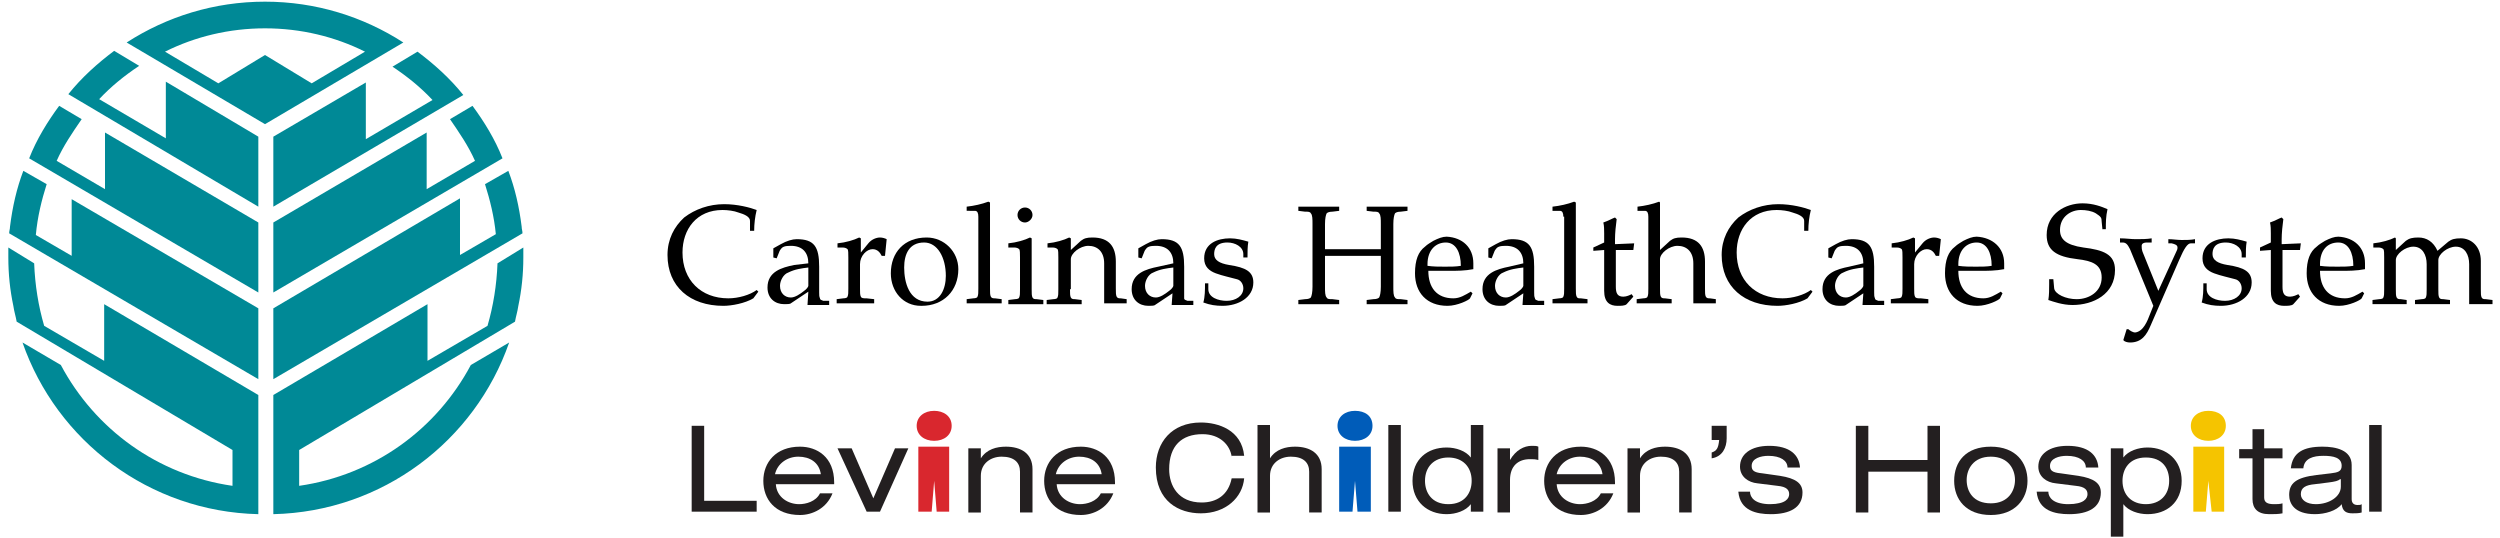 <?xml version="1.0" encoding="utf-8"?>
<!-- Generator: Adobe Illustrator 18.1.1, SVG Export Plug-In . SVG Version: 6.00 Build 0)  -->
<svg version="1.1" id="Layer_1" xmlns="http://www.w3.org/2000/svg" xmlns:xlink="http://www.w3.org/1999/xlink" x="0px" y="0px"
	 width="300px" height="64.6px" viewBox="0 0 300 64.6" enable-background="new 0 0 300 64.6" xml:space="preserve">
<g>
	<g>
		<g>
			<path fill="#231F20" d="M231.3,56.6h-7.1v4.9h-1.5V51.1h1.5v4.1h7.1v-4.1h1.5v10.4h-1.5V56.6z"/>
			<path fill="#231F20" d="M238.9,53.6c3,0,4.4,1.9,4.4,4.1c0,2.2-1.5,4.1-4.4,4.1c-3,0-4.4-1.9-4.4-4.1
				C234.5,55.4,235.9,53.6,238.9,53.6z M238.9,54.8c-2.1,0-2.9,1.5-2.9,2.8c0,1.4,0.8,2.8,2.9,2.8c2.1,0,2.9-1.5,2.9-2.8
				C241.8,56.3,241,54.8,238.9,54.8z"/>
			<path fill="#231F20" d="M245.8,59c0,0.7,0.6,1.5,2.4,1.5c1.9,0,2.3-0.7,2.3-1.2c0-0.5-0.3-0.9-1.4-1l-2.4-0.3
				c-1.1-0.1-2.1-0.8-2.1-2c0-1.5,1.3-2.5,3.5-2.5c2.5,0,3.6,1.1,3.7,2.6h-1.5c0-0.8-0.8-1.4-2.3-1.4c-0.9,0-2,0.3-2,1.2
				c0,0.5,0.2,0.8,1.3,0.9l2.1,0.3c1.9,0.3,2.7,0.9,2.7,2c0,1.8-1.5,2.6-3.8,2.6c-1.7,0-3.7-0.4-3.9-2.7H245.8z"/>
			<path fill="#231F20" d="M253.3,53.8h1.5v1.1h0c0.6-0.8,1.8-1.2,2.9-1.2c2.3,0,4.1,1.5,4.1,4c0,2.6-1.8,4-4.1,4
				c-1.1,0-2.3-0.4-2.9-1.2h0v3.9h-1.5V53.8z M257.5,54.9c-2,0-2.8,1.4-2.8,2.8c0,1.7,1.1,2.8,2.8,2.8c1.7,0,2.8-1.1,2.8-2.8
				C260.3,56.2,259.5,54.9,257.5,54.9z"/>
			<path fill="#231F20" d="M270.2,51.5h1.5v2.3h2.2V55h-2.2v4.7c0,0.6,0.4,0.8,1.2,0.8c0.3,0,0.7,0,1-0.1v1.2
				c-0.5,0.1-1,0.1-1.6,0.1c-1.4,0-2-0.7-2-1.8V55h-1.6v-1.1h1.6V51.5z"/>
			<path fill="#231F20" d="M274.9,56.2c0.2-1.9,1.5-2.6,3.8-2.6c1.6,0,3.5,0.4,3.5,2.2v4.1c0,0.4,0.2,0.7,0.7,0.7
				c0.2,0,0.4,0,0.5-0.1v1c-0.3,0.1-0.8,0.1-1.1,0.1c-0.7,0-1.2-0.2-1.3-1.1c-0.6,0.8-2,1.2-3.2,1.2c-2.5,0-3.1-1.3-3.1-2.3
				c0-1.4,0.8-2.1,3.3-2.4l1.7-0.2c0.8-0.1,1.3-0.2,1.3-0.9c0-1-1-1.2-2.2-1.2c-1.2,0-2.3,0.3-2.4,1.5H274.9z M280.8,57.5
				c-0.2,0.2-0.6,0.3-1.4,0.4l-1.6,0.2c-1.1,0.1-1.7,0.4-1.7,1.2c0,0.7,0.7,1.2,1.8,1.2c1.6,0,3-0.9,3-2.1V57.5z"/>
			<path fill="#231F20" d="M284.3,51h1.5v10.4h-1.5V51z"/>
		</g>
		<g>
			<g>
				<path fill="#D9272E" d="M114.2,51.1c0,1.1-0.9,1.8-2.1,1.8c-1.2,0-2.1-0.7-2.1-1.8c0-1.1,0.9-1.8,2.1-1.8
					C113.2,49.3,114.2,49.9,114.2,51.1z"/>
				<polygon fill="#D9272E" points="113.9,61.4 112.4,61.4 112.1,57.7 111.8,61.4 110.2,61.4 110.2,53.6 113.9,53.6 				"/>
			</g>
			<g>
				<path fill="#231F20" d="M83,51.1h1.5v9h6.3v1.3H83V51.1z"/>
				<path fill="#231F20" d="M93.1,58.1c0.1,1.6,1.5,2.4,2.8,2.4c0.8,0,2-0.3,2.5-1.3h1.5c-0.7,1.8-2.4,2.6-3.9,2.6
					c-3,0-4.4-1.9-4.4-4.1c0-2.2,1.5-4.1,4.4-4.1c2,0,4.1,1.2,4.1,4.3v0.2H93.1z M98.5,56.9c-0.2-1.4-1.3-2.1-2.7-2.1
					c-1.3,0-2.5,0.8-2.8,2.1H98.5z"/>
				<path fill="#231F20" d="M107.4,53.8h1.6l-3.4,7.6H104l-3.5-7.6h1.7l2.6,6L107.4,53.8z"/>
				<path fill="#231F20" d="M116.2,53.8h1.5V55h0c0.7-1.1,1.9-1.4,3-1.4c1.8,0,3.2,0.8,3.2,2.7v5.2h-1.5v-4.9c0-1.1-0.7-1.8-2.2-1.8
					c-1.3,0-2.5,0.8-2.5,2.3v4.4h-1.5V53.8z"/>
				<path fill="#231F20" d="M126.8,58.1c0.1,1.6,1.5,2.4,2.8,2.4c0.8,0,2-0.3,2.5-1.3h1.5c-0.7,1.8-2.4,2.6-3.9,2.6
					c-3,0-4.4-1.9-4.4-4.1c0-2.2,1.5-4.1,4.4-4.1c2,0,4.1,1.2,4.1,4.3v0.2H126.8z M132.2,56.9c-0.2-1.4-1.3-2.1-2.7-2.1
					c-1.3,0-2.5,0.8-2.8,2.1H132.2z"/>
			</g>
		</g>
		<g>
			<g>
				<path fill="#005CB9" d="M164.7,51.1c0,1.1-0.9,1.8-2.1,1.8c-1.2,0-2.1-0.7-2.1-1.8c0-1.1,0.9-1.8,2.1-1.8
					C163.8,49.3,164.7,49.9,164.7,51.1z"/>
				<polygon fill="#005CB9" points="164.5,61.4 162.9,61.4 162.6,57.7 162.3,61.4 160.7,61.4 160.7,53.6 164.5,53.6 				"/>
			</g>
			<g>
				<path fill="#231F20" d="M147.8,54.8c-0.2-1.4-1.4-2.7-3.5-2.7c-2.5,0-4,1.4-4,4.2c0,2,1.1,4,3.9,4c1.8,0,3.2-0.9,3.6-2.9h1.5
					c-0.2,2.3-2.2,4.2-5.2,4.2c-2.6,0-5.4-1.4-5.4-5.5c0-3,1.9-5.4,5.4-5.4c2.1,0,4.9,0.9,5.2,4H147.8z"/>
				<path fill="#231F20" d="M150.9,51h1.5v4h0c0.7-1.1,1.9-1.4,3-1.4c1.8,0,3.2,0.8,3.2,2.7v5.2h-1.5v-4.9c0-1.1-0.7-1.8-2.2-1.8
					c-1.3,0-2.5,0.8-2.5,2.3v4.4h-1.5V51z"/>
				<path fill="#231F20" d="M166.6,51h1.5v10.4h-1.5V51z"/>
				<path fill="#231F20" d="M176.5,60.5L176.5,60.5c-0.6,0.8-1.8,1.2-2.9,1.2c-2.3,0-4.1-1.5-4.1-4c0-2.6,1.8-4,4.1-4
					c1.1,0,2.3,0.4,2.9,1.2h0V51h1.5v10.4h-1.5V60.5z M173.8,60.5c2,0,2.8-1.4,2.8-2.8c0-1.7-1.1-2.8-2.8-2.8
					c-1.7,0-2.8,1.1-2.8,2.8C171,59.1,171.8,60.5,173.8,60.5z"/>
				<path fill="#231F20" d="M179.7,53.8h1.5v1.4h0c0.7-1.2,1.7-1.7,2.6-1.7c0.4,0,0.6,0,0.8,0.1v1.6c-0.4-0.1-0.6-0.1-1-0.1
					c-1.4,0-2.4,0.8-2.4,2.5v3.9h-1.5V53.8z"/>
				<path fill="#231F20" d="M186.8,58.1c0.1,1.6,1.5,2.4,2.8,2.4c0.8,0,2-0.3,2.5-1.3h1.5c-0.7,1.8-2.4,2.6-3.9,2.6
					c-3,0-4.4-1.9-4.4-4.1c0-2.2,1.5-4.1,4.4-4.1c2,0,4.1,1.2,4.1,4.3v0.2H186.8z M192.3,56.9c-0.2-1.4-1.3-2.1-2.7-2.1
					c-1.3,0-2.5,0.8-2.8,2.1H192.3z"/>
				<path fill="#231F20" d="M195.3,53.8h1.5V55h0c0.7-1.1,1.9-1.4,3-1.4c1.8,0,3.2,0.8,3.2,2.7v5.2h-1.5v-4.9c0-1.1-0.7-1.8-2.2-1.8
					c-1.3,0-2.5,0.8-2.5,2.3v4.4h-1.5V53.8z"/>
				<path fill="#231F20" d="M205.4,54.3c0.6-0.2,0.8-0.5,0.9-1.5h-0.9v-1.7h1.8v1.5c0,1.1-0.5,2.2-1.8,2.4V54.3z"/>
				<path fill="#231F20" d="M210,59c0,0.7,0.6,1.5,2.4,1.5c1.9,0,2.3-0.7,2.3-1.2c0-0.5-0.3-0.9-1.4-1l-2.4-0.3
					c-1.1-0.1-2.1-0.8-2.1-2c0-1.5,1.3-2.5,3.5-2.5c2.5,0,3.6,1.1,3.7,2.6h-1.5c0-0.8-0.8-1.4-2.3-1.4c-0.9,0-2,0.3-2,1.2
					c0,0.5,0.2,0.8,1.3,0.9l2.1,0.3c1.9,0.3,2.7,0.9,2.7,2c0,1.8-1.5,2.6-3.8,2.6c-1.7,0-3.7-0.4-3.9-2.7H210z"/>
			</g>
		</g>
		<g>
			<path fill="#F5C400" d="M267.1,51.1c0,1.1-0.9,1.8-2.1,1.8c-1.2,0-2.1-0.7-2.1-1.8c0-1.1,0.9-1.8,2.1-1.8
				C266.2,49.3,267.1,49.9,267.1,51.1z"/>
			<polygon fill="#F5C400" points="266.9,61.4 265.4,61.4 265,57.7 264.7,61.4 263.2,61.4 263.2,53.6 266.9,53.6 			"/>
		</g>
	</g>
	<g>
		<path fill="#008996" d="M31,24.8v-8.4L19.9,9.8v6.8l-8-4.7c1.4-1.5,3-2.8,4.8-4l-3-1.8c-2,1.5-3.9,3.2-5.5,5.2L31,24.8z"/>
		<path fill="#008996" d="M31,35.1v-8.4L12.6,15.9v6.8l-5.8-3.4c0.8-1.8,1.9-3.4,3-5l-2.7-1.6c-1.4,1.9-2.7,4-3.6,6.3l0,0l0,0
			L31,35.1z"/>
		<path fill="#008996" d="M31,45.5V37L8.6,23.9v6.8l-4.3-2.5C4.5,26,5,24,5.6,22.1l-2.8-1.6c-0.8,2.1-1.3,4.3-1.6,6.7l0,0
			c0,0.3-0.1,0.5-0.1,0.8l0,0L31,45.5z"/>
		<path fill="#008996" d="M31,47.4L12.5,36.5v6.8l-7.2-4.2c-0.7-2.4-1.1-4.9-1.2-7.5L1,29.7c0,0.4,0,0.8,0,1.2c0,2,0.2,3.9,0.6,5.8
			l0,0v0c0.1,0.7,0.3,1.3,0.4,1.9L27.9,54v4.3c-9-1.3-16.5-6.8-20.6-14.5l-4.6-2.7C6.8,52.9,17.9,61.4,31,61.7V47.4z"/>
		<path fill="#008996" d="M32.8,24.8v-8.4l11.1-6.5v6.8l8-4.7c-1.4-1.5-3-2.8-4.8-4l3-1.8c2,1.5,3.9,3.2,5.5,5.2L32.8,24.8z"/>
		<path fill="#008996" d="M32.8,35.1v-8.4l18.4-10.8v6.8l5.8-3.4c-0.8-1.8-1.9-3.4-3-5l2.7-1.6c1.4,1.9,2.7,4,3.6,6.3l0,0l0,0
			L32.8,35.1z"/>
		<path fill="#008996" d="M32.8,45.5V37l22.4-13.2v6.8l4.3-2.5c-0.2-2.1-0.7-4.1-1.3-6l2.8-1.6c0.8,2.1,1.3,4.3,1.6,6.7l0,0
			c0,0.3,0.1,0.5,0.1,0.8l0,0L32.8,45.5z"/>
		<path fill="#008996" d="M32.8,47.4l18.5-10.9v6.8l7.2-4.2c0.7-2.4,1.1-4.9,1.2-7.5l3.1-1.9c0,0.4,0,0.8,0,1.2c0,2-0.2,3.9-0.6,5.8
			l0,0v0c-0.1,0.7-0.3,1.3-0.4,1.9L35.9,54v4.3c9-1.3,16.5-6.8,20.6-14.5l4.6-2.7C57,52.9,45.9,61.4,32.8,61.7V47.4z"/>
		<path fill="#008996" d="M48.4,5.1L48.4,5.1L48.4,5.1C43.6,2,37.9,0.2,31.8,0.2c-6.1,0-11.8,1.8-16.6,4.9l16.6,9.8L48.4,5.1z
			 M31.8,3.4c4.3,0,8.4,1,12,2.8l-6.4,3.8l-5.6-3.4l-5.6,3.4l-6.4-3.8C23.4,4.4,27.5,3.4,31.8,3.4z"/>
	</g>
	<g>
		<path d="M90.4,35.8c-1,0.6-2.6,0.9-3.6,0.9c-4,0-6.7-2.3-6.7-6.1c0-1.9,0.8-3.4,2-4.5c1.3-1,3-1.6,4.8-1.6c1.6,0,3.1,0.4,3.9,0.7
			c-0.2,0.8-0.3,1.7-0.3,2.5h-0.5v-1.2c0-0.5-0.7-0.8-1.4-1c-0.5-0.2-1.3-0.3-1.9-0.3c-3.1,0-4.8,2.3-4.8,5.1c0,3.3,2.2,5.5,5.5,5.5
			c1.2,0,2.6-0.4,3.4-1l0.2,0.2L90.4,35.8z"/>
		<path d="M97,31.6L97,31.6c0-1.3-0.7-2.1-2.1-2.1c-0.7,0-1,0.1-1.2,0.4c-0.1,0.1-0.2,0.3-0.3,0.6l-0.2,0.5l-0.4-0.1v-1.1l0.9-0.5
			c0.7-0.4,1.4-0.6,1.9-0.6c2.1,0,2.7,0.9,2.7,3.3v3.1c0,0.3,0,0.5,0.1,0.7c0,0.2,0.2,0.2,0.4,0.3l0.7,0v0.5c-0.4,0-0.8,0-1.3,0
			c-0.4,0-0.9,0-1.3,0L97,35l-2.1,1.4c-0.1,0.1-0.5,0.1-0.8,0.1c-1.1,0-2-0.7-2-2c0-1.9,1.7-2.4,3.2-2.7L97,31.6z M97,32.1
			c-0.8,0.1-1.6,0.2-2.4,0.6c-0.6,0.2-1,1-1,1.6c0,0.9,0.6,1.4,1.3,1.4c0.5,0,1.1-0.4,1.6-0.8c0.3-0.2,0.5-0.5,0.5-0.6V32.1z"/>
		<path d="M101.8,30.9c0-0.5,0-0.9-0.1-1c-0.1-0.1-0.3-0.2-0.6-0.2h-0.6v-0.5c1-0.1,2-0.4,2.6-0.7l0.2,0.1v1.7h0l0.9-1.1
			c0.4-0.5,1-0.7,1.4-0.7c0.3,0,0.6,0.1,0.8,0.2l-0.2,2h-0.4c-0.2-0.4-0.5-0.8-1.1-0.8c-0.7,0-1.5,0.8-1.5,1.8v2.9
			c0,0.5,0,0.8,0.1,1c0.1,0.2,0.3,0.2,0.7,0.2l0.9,0.1v0.5c-0.9,0-1.5,0-2.4,0c-0.8,0-1.5,0-2.1,0v-0.5l0.8-0.1
			c0.3,0,0.5-0.1,0.5-0.2c0.1-0.2,0.1-0.5,0.1-1V30.9z"/>
		<path d="M110.5,36.7c-2.1,0-3.6-1.7-3.6-3.9c0-2.5,1.6-4.3,4.3-4.3c2.1,0,3.8,1.7,3.8,3.8c0,2.6-1.8,4.4-4.4,4.4H110.5z
			 M108.5,32.1c0,1.8,0.6,4.1,2.8,4.1c1.5,0,2.2-1.5,2.2-3.1c0-2.2-1-4-2.6-4C109.1,29.1,108.5,30.5,108.5,32.1z"/>
		<path d="M117.4,26c0-0.4-0.1-0.7-0.4-0.7H116v-0.5c0.9-0.1,1.8-0.3,2.6-0.6l0.2,0.1v10.3c0,0.5,0,0.8,0.1,1
			c0.1,0.2,0.3,0.2,0.5,0.2l0.8,0.1v0.5c-0.6,0-1.3,0-2.1,0c-0.8,0-1.5,0-2.1,0v-0.5l0.8-0.1c0.3,0,0.5-0.1,0.5-0.2
			c0.1-0.2,0.1-0.5,0.1-1V26z"/>
		<path d="M123.8,34.7c0,0.5,0,0.8,0.1,1c0.1,0.2,0.3,0.2,0.5,0.2l0.8,0.1v0.5c-0.6,0-1.3,0-2.1,0c-0.8,0-1.5,0-2.1,0v-0.5l0.8-0.1
			c0.3,0,0.5-0.1,0.5-0.2c0.1-0.2,0.1-0.5,0.1-1v-3.8c0-0.5,0-0.9-0.1-1c-0.1-0.1-0.3-0.2-0.6-0.2H121v-0.5c1-0.1,2-0.4,2.6-0.7
			l0.2,0.1V34.7z M123.9,25.8c0,0.5-0.5,0.9-0.9,0.9c-0.5,0-0.9-0.4-0.9-0.9c0-0.5,0.4-0.9,0.9-0.9
			C123.5,24.9,123.9,25.3,123.9,25.8z"/>
		<path d="M128.4,34.7c0,0.5,0,0.8,0.1,1c0.1,0.2,0.3,0.2,0.5,0.2l0.8,0.1v0.5c-0.6,0-1.3,0-2.1,0c-0.8,0-1.5,0-2.1,0v-0.5l0.8-0.1
			c0.3,0,0.5-0.1,0.5-0.2c0.1-0.2,0.1-0.5,0.1-1v-3.8c0-0.5,0-0.9-0.1-1c-0.1-0.1-0.3-0.2-0.6-0.2h-0.6v-0.5c1-0.1,2-0.4,2.6-0.7
			l0.2,0.1V30h0l1.2-1.1c0.4-0.3,0.7-0.4,1.4-0.4c2,0,2.8,1.1,2.8,2.9v3.2c0,0.5,0,0.8,0.1,1c0.1,0.2,0.3,0.2,0.5,0.2l0.7,0.1v0.5
			c-0.4,0-0.9,0-1.4,0c-0.5,0-1,0-1.3,0v-4.8c0-1.4-0.8-2.1-1.9-2.1c-1,0-2.1,0.9-2.1,1.6V34.7z"/>
		<path d="M140.8,31.6L140.8,31.6c0-1.3-0.7-2.1-2.1-2.1c-0.7,0-1,0.1-1.2,0.4c-0.1,0.1-0.2,0.3-0.3,0.6l-0.2,0.5l-0.4-0.1v-1.1
			l0.9-0.5c0.7-0.4,1.4-0.6,1.9-0.6c2.1,0,2.7,0.9,2.7,3.3v3.1c0,0.3,0,0.5,0,0.7c0,0.2,0.2,0.2,0.4,0.3l0.7,0v0.5
			c-0.4,0-0.8,0-1.3,0c-0.4,0-0.9,0-1.3,0l0.1-1.4l-2.1,1.4c-0.1,0.1-0.5,0.1-0.8,0.1c-1.1,0-2-0.7-2-2c0-1.9,1.7-2.4,3.2-2.7
			L140.8,31.6z M140.8,32.1c-0.8,0.1-1.6,0.2-2.4,0.6c-0.6,0.2-1,1-1,1.6c0,0.9,0.6,1.4,1.3,1.4c0.5,0,1.1-0.4,1.6-0.8
			c0.3-0.2,0.5-0.5,0.5-0.6V32.1z"/>
		<path d="M145,34v0.7c0,1,1.2,1.4,2.2,1.4c1.1,0,2-0.6,2-1.5c0-0.5-0.3-1-0.8-1.1c-0.7-0.2-1.7-0.4-2.5-0.7
			c-0.8-0.3-1.4-0.8-1.4-1.8c0-1.8,1.6-2.4,3.1-2.4c0.8,0,1.5,0.2,2.2,0.4c-0.1,0.6-0.1,1.2-0.1,1.9h-0.5v-0.4c0-0.9-1-1.4-1.9-1.4
			c-1.4,0-1.6,0.8-1.6,1.4c0,0.7,0.6,1.1,1.8,1.3c2,0.3,2.9,0.8,2.9,2.1c0,1.8-1.8,2.8-3.7,2.8c-0.8,0-1.5-0.1-2.3-0.4
			c0.2-0.7,0.2-1.5,0.2-2.3H145z"/>
		<path d="M167.2,34.4c0,0.6,0,1.1,0.2,1.3c0.1,0.2,0.3,0.2,0.7,0.2l0.8,0.1v0.5c-0.9,0-1.7,0-2.4,0c-0.8,0-1.6,0-2.5,0v-0.5
			l0.8-0.1c0.4,0,0.6-0.1,0.7-0.2c0.1-0.2,0.2-0.6,0.2-1.3v-3.7c-0.2,0-0.7,0-1.4,0h-3.9c-0.7,0-1.2,0-1.4,0v3.7
			c0,0.6,0,1.1,0.2,1.3c0.1,0.2,0.3,0.2,0.7,0.2l0.8,0.1v0.5c-0.9,0-1.7,0-2.4,0c-0.8,0-1.6,0-2.5,0v-0.5l0.8-0.1
			c0.4,0,0.6-0.1,0.7-0.2c0.1-0.2,0.2-0.6,0.2-1.3v-7.5c0-0.6,0-1.1-0.2-1.3c-0.1-0.2-0.3-0.2-0.7-0.2l-0.8-0.1v-0.5
			c0.9,0,1.7,0,2.5,0c0.8,0,1.6,0,2.4,0v0.5l-0.8,0.1c-0.4,0-0.6,0.1-0.7,0.2c-0.1,0.2-0.2,0.6-0.2,1.3v3c0.2,0,0.7,0,1.4,0h3.9
			c0.7,0,1.2,0,1.4,0v-3c0-0.6,0-1.1-0.2-1.3c-0.1-0.2-0.3-0.2-0.7-0.2l-0.8-0.1v-0.5c0.9,0,1.7,0,2.5,0c0.8,0,1.6,0,2.4,0v0.5
			l-0.8,0.1c-0.4,0-0.6,0.1-0.7,0.2c-0.1,0.2-0.2,0.6-0.2,1.3V34.4z"/>
		<path d="M176.8,31.6c0,0.2,0,0.5,0,0.7c-1,0.2-2,0.2-3,0.2h-2.4c0,2,1,3.3,3,3.3c0.8,0,1.4-0.4,2.1-0.8l0.2,0.2l-0.3,0.6
			c-0.1,0.2-1.5,0.9-2.7,0.9c-2.5,0-3.9-1.6-3.9-3.9c0-1.6,0.4-2.6,1.2-3.2c0.3-0.3,0.7-0.5,1-0.7c0.6-0.3,1.1-0.5,1.6-0.5
			C175.5,28.5,176.8,29.7,176.8,31.6z M171.3,31.7v0.2c0.7,0.1,1.4,0.1,2.1,0.1c0.7,0,1.3,0,1.9-0.1c0-1.6-0.6-2.8-1.8-2.8
			C172.3,29.1,171.3,30,171.3,31.7z"/>
		<path d="M182.8,31.6L182.8,31.6c0-1.3-0.7-2.1-2.1-2.1c-0.7,0-1,0.1-1.2,0.4c-0.1,0.1-0.2,0.3-0.3,0.6l-0.2,0.5l-0.4-0.1v-1.1
			l0.9-0.5c0.7-0.4,1.4-0.6,1.9-0.6c2.1,0,2.7,0.9,2.7,3.3v3.1c0,0.3,0,0.5,0.1,0.7c0,0.2,0.2,0.2,0.4,0.3l0.7,0v0.5
			c-0.4,0-0.8,0-1.3,0c-0.4,0-0.9,0-1.3,0l0.1-1.4l-2.1,1.4c-0.1,0.1-0.5,0.1-0.8,0.1c-1.1,0-2-0.7-2-2c0-1.9,1.7-2.4,3.2-2.7
			L182.8,31.6z M182.8,32.1c-0.8,0.1-1.6,0.2-2.4,0.6c-0.6,0.2-1,1-1,1.6c0,0.9,0.6,1.4,1.3,1.4c0.5,0,1.1-0.4,1.6-0.8
			c0.3-0.2,0.5-0.5,0.5-0.6V32.1z"/>
		<path d="M187.6,26c0-0.4-0.1-0.7-0.4-0.7h-0.9v-0.5c0.9-0.1,1.8-0.3,2.6-0.6l0.2,0.1v10.3c0,0.5,0,0.8,0.1,1
			c0.1,0.2,0.2,0.2,0.5,0.2l0.8,0.1v0.5c-0.6,0-1.3,0-2.1,0c-0.8,0-1.5,0-2.1,0v-0.5l0.8-0.1c0.3,0,0.5-0.1,0.5-0.2
			c0.1-0.2,0.1-0.5,0.1-1V26z"/>
		<path d="M191.2,30.1v-0.4l1.3-0.6V28c0-0.4,0-0.9-0.1-1.3c0.6-0.2,1.1-0.5,1.4-0.6l0.2,0.2c-0.1,0.7-0.2,1.7-0.2,2.4v0.6l2.3-0.1
			L196,30h-2.1v4.4c0,0.8,0.2,1.2,0.9,1.2c0.4,0,0.8-0.2,1-0.3l0.2,0.3l-0.8,0.9c-0.2,0.2-0.7,0.2-1.1,0.2c-0.9,0-1.6-0.4-1.6-1.8
			V30L191.2,30.1z"/>
		<path d="M197.8,26c0-0.4-0.1-0.7-0.4-0.7h-0.9v-0.5c0.9-0.1,1.8-0.3,2.6-0.6l0.1,0.1V30h0l1.2-1.1c0.4-0.3,0.7-0.4,1.4-0.4
			c2,0,2.8,1.1,2.8,2.9v3.2c0,0.5,0,0.8,0.1,1c0.1,0.2,0.3,0.2,0.5,0.2l0.7,0.1v0.5c-0.4,0-0.9,0-1.4,0c-0.5,0-1,0-1.3,0v-4.8
			c0-1.4-0.8-2.1-1.9-2.1c-1,0-2.1,0.9-2.1,1.6v3.5c0,0.5,0,0.8,0.1,1c0.1,0.2,0.3,0.2,0.5,0.2l0.8,0.1v0.5c-0.6,0-1.3,0-2.1,0
			c-0.8,0-1.5,0-2.1,0v-0.5l0.8-0.1c0.3,0,0.5-0.1,0.5-0.2c0.1-0.2,0.1-0.5,0.1-1V26z"/>
		<path d="M216.9,35.8c-1,0.6-2.6,0.9-3.6,0.9c-4,0-6.7-2.3-6.7-6.1c0-1.9,0.8-3.4,2-4.5c1.3-1,3-1.6,4.8-1.6c1.6,0,3.1,0.4,3.9,0.7
			c-0.2,0.8-0.3,1.7-0.3,2.5h-0.5v-1.2c0-0.5-0.7-0.8-1.4-1c-0.5-0.2-1.3-0.3-1.9-0.3c-3.1,0-4.8,2.3-4.8,5.1c0,3.3,2.2,5.5,5.5,5.5
			c1.2,0,2.6-0.4,3.4-1l0.2,0.2L216.9,35.8z"/>
		<path d="M223.6,31.6L223.6,31.6c0-1.3-0.7-2.1-2.1-2.1c-0.7,0-1,0.1-1.2,0.4c-0.1,0.1-0.2,0.3-0.3,0.6l-0.2,0.5l-0.4-0.1v-1.1
			l0.9-0.5c0.7-0.4,1.4-0.6,1.9-0.6c2.1,0,2.7,0.9,2.7,3.3v3.1c0,0.3,0,0.5,0.1,0.7c0,0.2,0.2,0.2,0.4,0.3l0.7,0v0.5
			c-0.4,0-0.8,0-1.3,0c-0.4,0-0.9,0-1.3,0l0.1-1.4l-2.1,1.4c-0.1,0.1-0.5,0.1-0.8,0.1c-1.1,0-2-0.7-2-2c0-1.9,1.7-2.4,3.2-2.7
			L223.6,31.6z M223.6,32.1c-0.8,0.1-1.6,0.2-2.4,0.6c-0.6,0.2-1,1-1,1.6c0,0.9,0.6,1.4,1.3,1.4c0.5,0,1.1-0.4,1.6-0.8
			c0.3-0.2,0.5-0.5,0.5-0.6V32.1z"/>
		<path d="M228.3,30.9c0-0.5,0-0.9-0.1-1c-0.1-0.1-0.3-0.2-0.6-0.2H227v-0.5c1-0.1,2-0.4,2.6-0.7l0.2,0.1v1.7h0l0.9-1.1
			c0.4-0.5,1-0.7,1.4-0.7c0.3,0,0.6,0.1,0.8,0.2l-0.2,2h-0.4c-0.2-0.4-0.5-0.8-1.1-0.8c-0.7,0-1.5,0.8-1.5,1.8v2.9
			c0,0.5,0,0.8,0.1,1c0.1,0.2,0.3,0.2,0.7,0.2l0.9,0.1v0.5c-0.9,0-1.5,0-2.4,0c-0.8,0-1.5,0-2.1,0v-0.5l0.8-0.1
			c0.3,0,0.5-0.1,0.5-0.2c0.1-0.2,0.1-0.5,0.1-1V30.9z"/>
		<path d="M240.5,31.6c0,0.2,0,0.5,0,0.7c-1,0.2-2,0.2-3,0.2H235c0,2,1,3.3,3,3.3c0.8,0,1.4-0.4,2.1-0.8l0.2,0.2l-0.3,0.6
			c-0.1,0.2-1.5,0.9-2.7,0.9c-2.5,0-3.9-1.6-3.9-3.9c0-1.6,0.4-2.6,1.2-3.2c0.3-0.3,0.7-0.5,1-0.7c0.6-0.3,1.1-0.5,1.6-0.5
			C239.1,28.5,240.5,29.7,240.5,31.6z M235,31.7v0.2c0.7,0.1,1.4,0.1,2.1,0.1c0.7,0,1.3,0,1.9-0.1c0-1.6-0.6-2.8-1.8-2.8
			C236,29.1,235,30,235,31.7z"/>
		<path d="M252.3,27.6l-0.1-1c0-0.5-0.1-0.6-0.7-1c-0.5-0.3-1.2-0.4-1.8-0.4c-1.2,0-2.5,0.8-2.5,2.4c0,1.1,0.7,1.8,2.8,2.1
			c2.4,0.3,3.8,0.8,3.8,2.7c0,2.9-2.6,4.2-5.1,4.2c-1.2,0-2.3-0.4-2.9-0.6c0.1-0.6,0.1-1.3,0.1-1.9v-0.6h0.5l0.1,1.1
			c0.1,0.7,1.4,1.3,2.7,1.3c1.5,0,3-0.9,3-2.6c0-1.6-1.2-2-2.9-2.2c-2.6-0.3-3.7-1.1-3.7-2.9c0-2.6,2.3-3.8,4.3-3.8
			c1.3,0,2.3,0.4,3,0.7c-0.2,0.9-0.2,1.6-0.2,2.4H252.3z"/>
		<path d="M261.2,30.1c0.1-0.2,0.1-0.3,0.1-0.4c0-0.3-0.3-0.4-0.7-0.5l-0.4,0v-0.5c0.5,0,1.1,0.1,1.6,0.1c0.5,0,1.1,0,1.6-0.1v0.5
			l-0.5,0c-0.4,0-0.8,0.6-1.4,2l-3.4,7.8c-0.5,1.2-1.1,2.1-2.5,2.1c-0.3,0-0.7-0.1-0.8-0.3l0.4-1.3h0.2c0.2,0.2,0.6,0.4,0.8,0.4h0
			c1-0.1,1.5-1.4,1.8-2.2l0.4-1l-2.8-6.8c-0.3-0.6-0.5-0.8-0.9-0.8l-0.3,0v-0.5c0.7,0,1.3,0.1,1.9,0.1c0.7,0,1.3,0,1.9-0.1v0.5
			l-0.6,0c-0.3,0-0.6,0.1-0.6,0.4c0,0.2,0,0.4,0.1,0.7l1.9,4.7L261.2,30.1z"/>
		<path d="M264.8,34v0.7c0,1,1.2,1.4,2.2,1.4c1.1,0,2-0.6,2-1.5c0-0.5-0.3-1-0.8-1.1c-0.7-0.2-1.7-0.4-2.5-0.7
			c-0.8-0.3-1.4-0.8-1.4-1.8c0-1.8,1.6-2.4,3.1-2.4c0.8,0,1.5,0.2,2.2,0.4c-0.1,0.6-0.1,1.2-0.1,1.9H269v-0.4c0-0.9-1-1.4-1.9-1.4
			c-1.4,0-1.6,0.8-1.6,1.4c0,0.7,0.6,1.1,1.8,1.3c2,0.3,2.9,0.8,2.9,2.1c0,1.8-1.8,2.8-3.7,2.8c-0.8,0-1.5-0.1-2.3-0.4
			c0.2-0.7,0.2-1.5,0.2-2.3H264.8z"/>
		<path d="M271.2,30.1v-0.4l1.3-0.6V28c0-0.4,0-0.9-0.1-1.3c0.6-0.2,1.1-0.5,1.4-0.6l0.2,0.2c-0.1,0.7-0.2,1.7-0.2,2.4v0.6l2.3-0.1
			L276,30h-2.1v4.4c0,0.8,0.2,1.2,0.9,1.2c0.4,0,0.8-0.2,1-0.3l0.2,0.3l-0.8,0.9c-0.2,0.2-0.7,0.2-1.1,0.2c-0.9,0-1.6-0.4-1.6-1.8
			V30L271.2,30.1z"/>
		<path d="M283.8,31.6c0,0.2,0,0.5,0,0.7c-1,0.2-2,0.2-3,0.2h-2.4c0,2,1,3.3,3,3.3c0.8,0,1.4-0.4,2.1-0.8l0.2,0.2l-0.3,0.6
			c-0.1,0.2-1.5,0.9-2.7,0.9c-2.5,0-3.9-1.6-3.9-3.9c0-1.6,0.4-2.6,1.2-3.2c0.3-0.3,0.7-0.5,1-0.7c0.6-0.3,1.1-0.5,1.6-0.5
			C282.5,28.5,283.8,29.7,283.8,31.6z M278.4,31.7v0.2c0.7,0.1,1.4,0.1,2.1,0.1c0.7,0,1.3,0,1.9-0.1c0-1.6-0.6-2.8-1.8-2.8
			C279.3,29.1,278.4,30,278.4,31.7z"/>
		<path d="M286.1,30.9c0-0.5,0-0.9-0.1-1c-0.1-0.1-0.3-0.2-0.6-0.2h-0.6v-0.5c1-0.1,2-0.4,2.6-0.7l0.1,0.1V30l1.2-1.1
			c0.4-0.3,0.8-0.4,1.5-0.4c1,0,1.8,0.5,2.3,1.6l1.3-1.1c0.4-0.3,0.8-0.4,1.5-0.4c1.3,0,2.4,1,2.4,2.7v3.4c0,0.5,0,0.8,0.1,1
			c0.1,0.2,0.3,0.2,0.5,0.2l0.8,0.1v0.5c-0.5,0-1,0-1.5,0c-0.5,0-1,0-1.3,0v-4.8c0-1.1-0.5-2.1-1.6-2.1c-1,0-2.1,0.9-2.1,1.6v3.5
			c0,0.5,0,0.8,0.1,1c0.1,0.2,0.3,0.2,0.5,0.2l0.8,0.1v0.5c-0.6,0-1.3,0-2.1,0c-0.8,0-1.5,0-2.1,0v-0.5l0.8-0.1
			c0.3,0,0.5-0.1,0.5-0.2c0.1-0.2,0.1-0.5,0.1-1v-3c0-1.1-0.5-2.1-1.6-2.1c-1,0-2.1,0.9-2.1,1.6v3.5c0,0.5,0,0.8,0.1,1
			c0.1,0.2,0.3,0.2,0.5,0.2l0.7,0.1v0.5c-0.5,0-1.2,0-2,0c-0.8,0-1.5,0-2.1,0v-0.5l0.8-0.1c0.3,0,0.5-0.1,0.5-0.2
			c0.1-0.2,0.1-0.5,0.1-1V30.9z"/>
	</g>
</g>
</svg>
